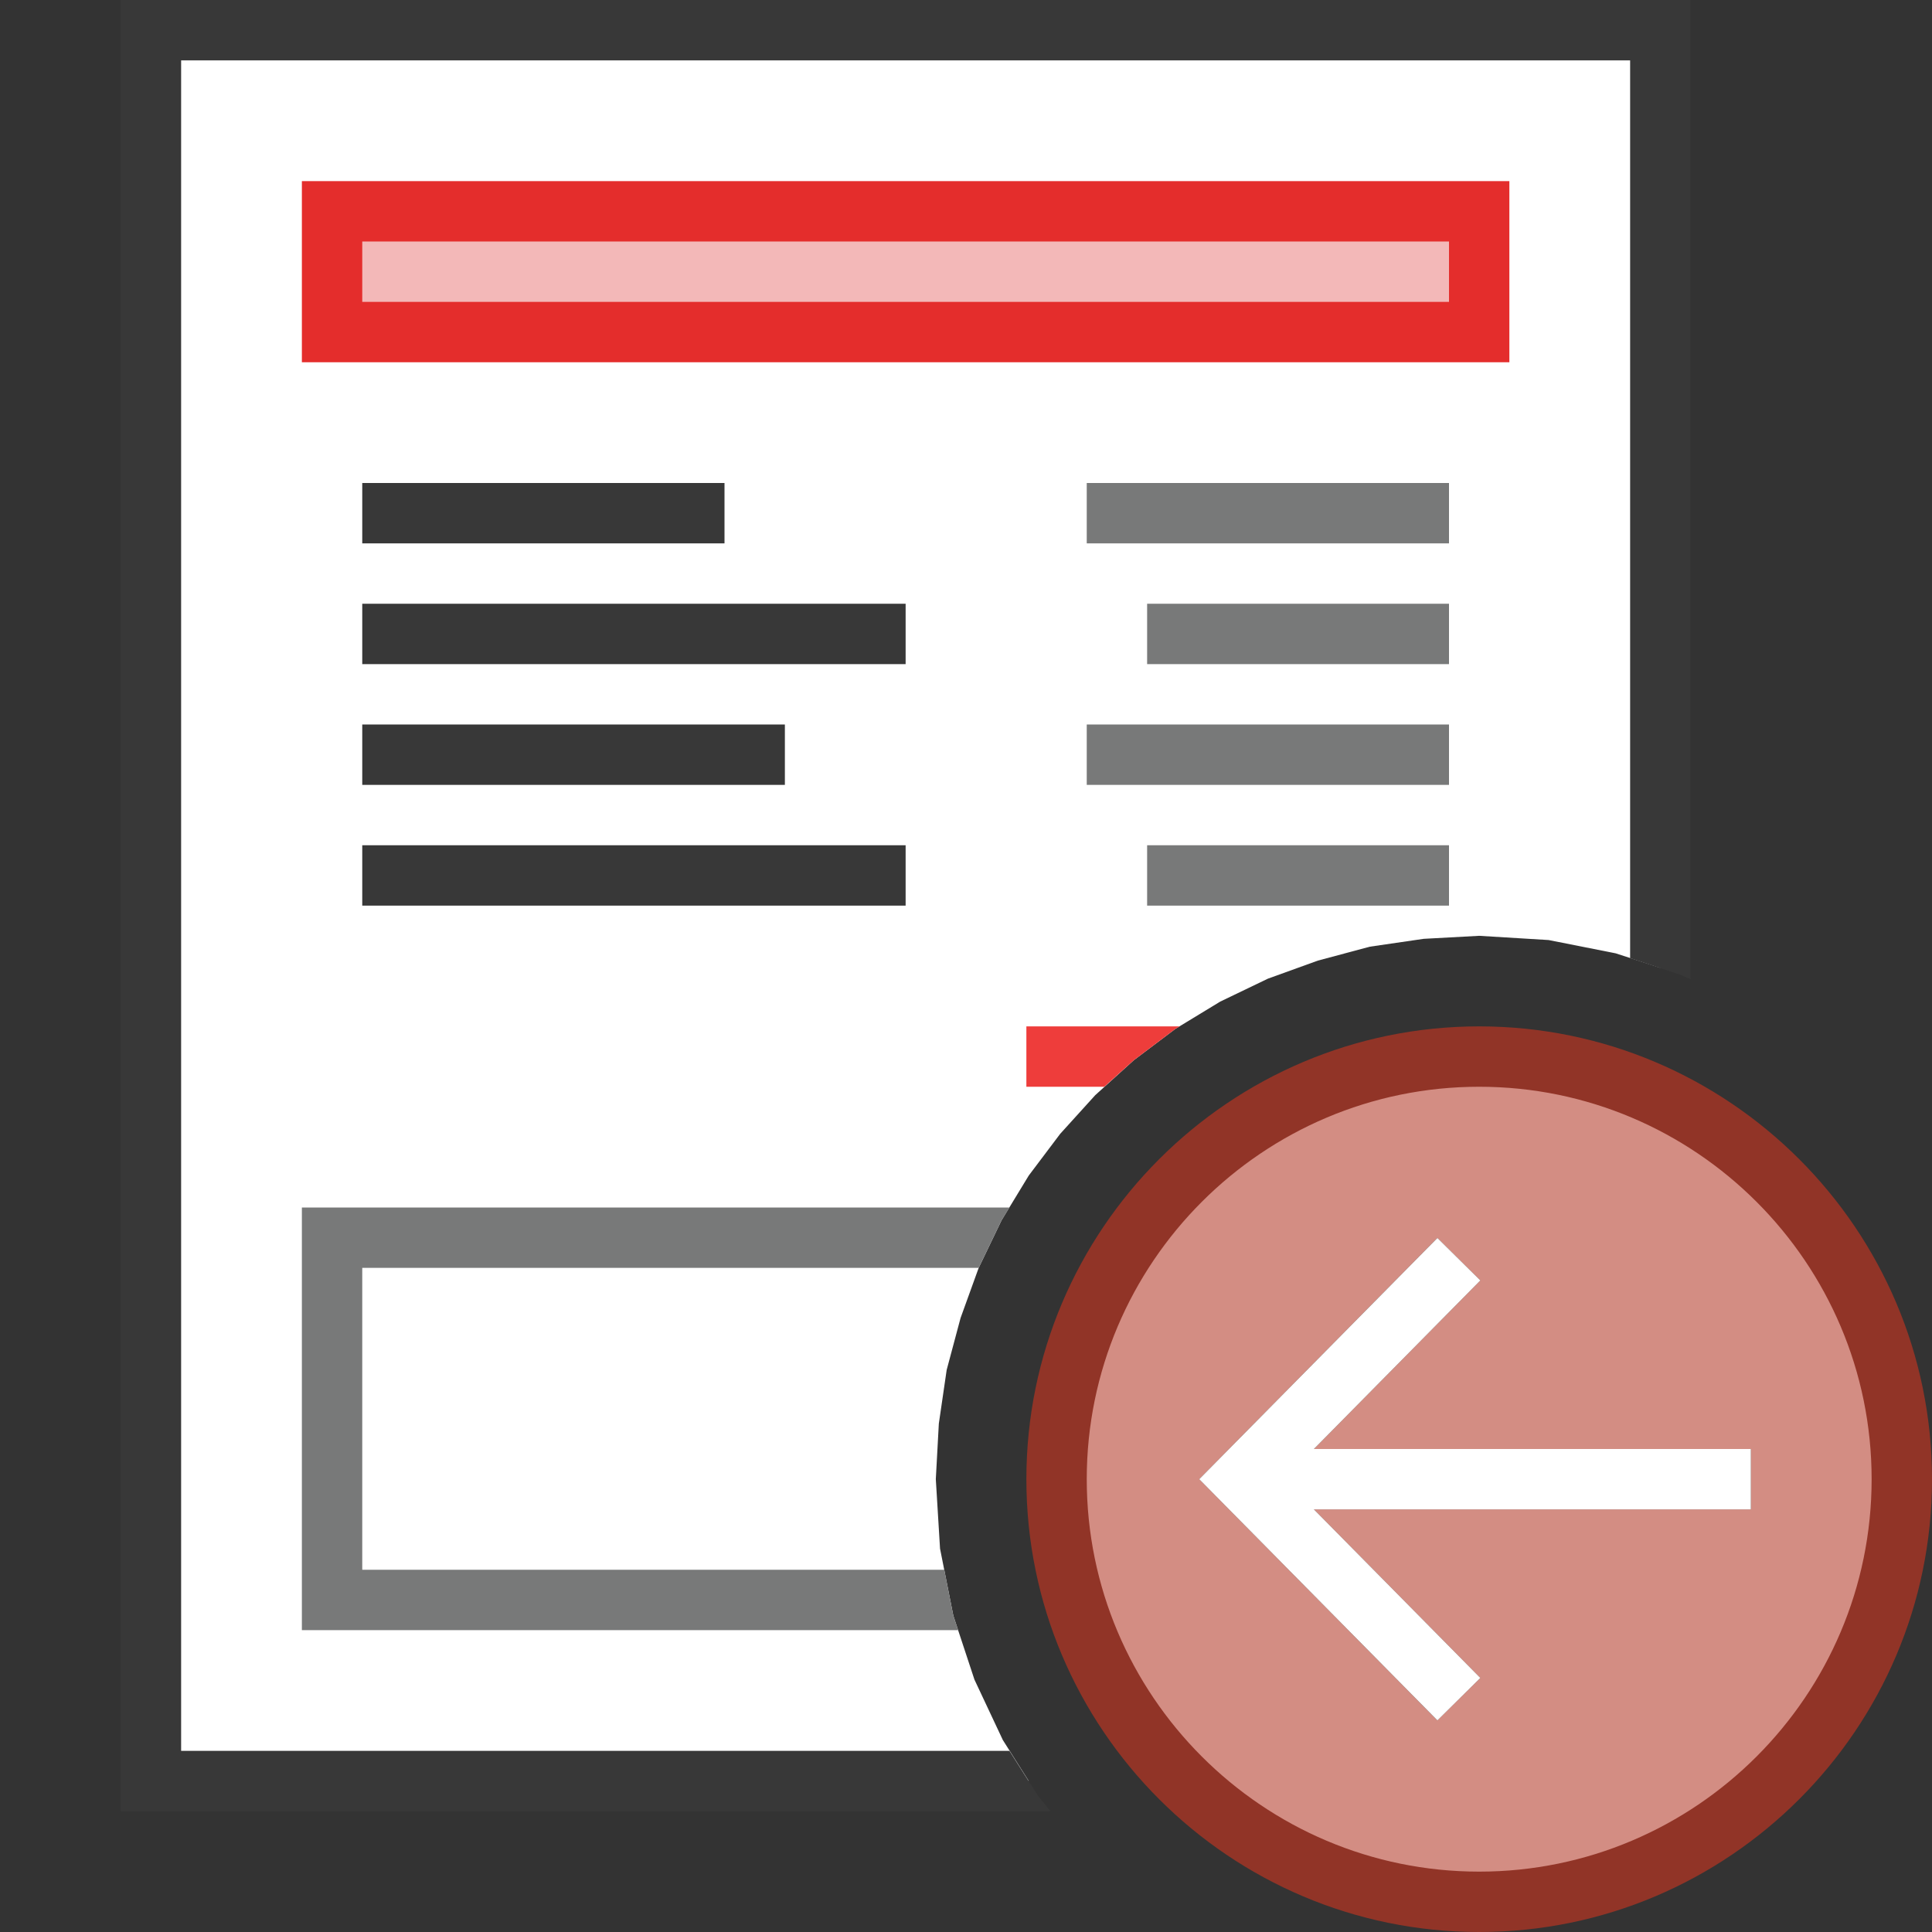 <?xml version="1.0" encoding="UTF-8"?>
<!DOCTYPE svg PUBLIC "-//W3C//DTD SVG 1.1//EN" "http://www.w3.org/Graphics/SVG/1.1/DTD/svg11.dtd">
<svg version="1.1" id="Layer_1" xmlns="http://www.w3.org/2000/svg" xmlns:xlink="http://www.w3.org/1999/xlink" x="0px" y="0px" width="32px" height="32px" viewBox="0 0 32 32" enable-background="new 0 0 32 32" xml:space="preserve">
  <rect x="0" y="0" width="32" height="32" fill="#333333" stroke="none"/>
  <g id="main">
    <g id="icon">
      <path d="M2.5,29.5L17.04,29.5L16.61,28.82L16.14,27.82L15.79,26.76L15.57,25.65L15.5,24.5L15.55,23.58L15.68,22.69L15.91,21.83L16.21,21L16.59,20.21L17.04,19.47L17.56,18.78L18.14,18.14L18.78,17.56L19.47,17.04L20.21,16.59L21,16.21L21.83,15.91L22.69,15.68L23.58,15.55L24.5,15.5L25.65,15.57L26.76,15.79L27.5,16.03L27.5,0.5L2.5,0.5zz" fill="#FFFFFF"/>
      <path d="M2,0.5L2,29.5L2,30L2.5,30L17.4,30L17.19,29.74L16.72,29L3,29L3,1L27,1L27,15.87L27.82,16.14L28,16.22L28,0.5L28,0L27.5,0L2.5,0L2,0zz" fill="#383838"/>
      <path d="M12,8.5L6,8.5zM15,10.5L6,10.5zM13,12.5L6,12.5zM15,14.5L6,14.5zz" fill="#FFFFFF"/>
      <path d="M6,9L12,9L12,8L6,8zM6,11L15,11L15,10L6,10zM6,13L13,13L13,12L6,12zM6,15L15,15L15,14L6,14zz" fill="#383838"/>
      <path d="M18,9L24,9L24,8L18,8zM19,11L24,11L24,10L19,10zM18,13L24,13L24,12L18,12zM19,15L24,15L24,14L19,14zz" fill="#787979"/>
      <path d="M5,20.5L5,26.5L5,27L5.5,27L15.87,27L15.79,26.76L15.64,26L6,26L6,21L16.21,21L16.59,20.21L16.72,20L5.5,20L5,20zz" fill="#787979"/>
      <path d="M5.5,5.5L24.5,5.5L24.5,3.5L5.5,3.5zz" fill="#F3B8B8"/>
      <path d="M5,3.5L5,5.5L5,6L5.5,6L24.5,6L25,6L25,5.5L25,3.5L25,3L24.5,3L5.5,3L5,3zM24,4L24,5L6,5L6,4zz" fill="#E42D2C"/>
      <path d="M17,18L18.29,18L18.78,17.56L19.47,17.04L19.54,17L17,17zz" fill="#EE3D3B"/>
    </g>
    <g id="overlay">
      <path d="M31.5,24.5c0,-3.866,-3.134,-7,-7,-7c-3.866,0,-7,3.134,-7,7s3.134,7,7,7C28.366,31.5,31.5,28.366,31.5,24.5zM19.863,24.5l3.944,-3.995l0.712,0.703L21.762,24H29v1h-7.238l2.757,2.792l-0.712,0.703L19.863,24.5z" fill="#E4A49B"/>
      <path d="M31.5,24.5c0,-3.866,-3.134,-7,-7,-7c-3.866,0,-7,3.134,-7,7s3.134,7,7,7C28.366,31.5,31.5,28.366,31.5,24.5zM19.863,24.5l3.944,-3.995l0.712,0.703L21.762,24H29v1h-7.238l2.757,2.792l-0.712,0.703L19.863,24.5z" fill="#913427" opacity="0.2"/>
      <path d="M17,24.5c0,-4.135,3.365,-7.5,7.5,-7.5s7.5,3.365,7.5,7.5s-3.365,7.5,-7.5,7.5S17,28.635,17,24.5zM31,24.5c0,-3.584,-2.916,-6.5,-6.5,-6.5s-6.5,2.916,-6.5,6.5s2.916,6.5,6.5,6.5S31,28.084,31,24.5z" fill="#913427"/>
      <polygon points="19.863,24.5 23.808,20.505 24.519,21.208 21.762,24 29,24 29,25 21.762,25 24.519,27.792 23.808,28.495" fill="#FFFFFF" stroke-linejoin="miter"/>
    </g>
  </g>
</svg>
